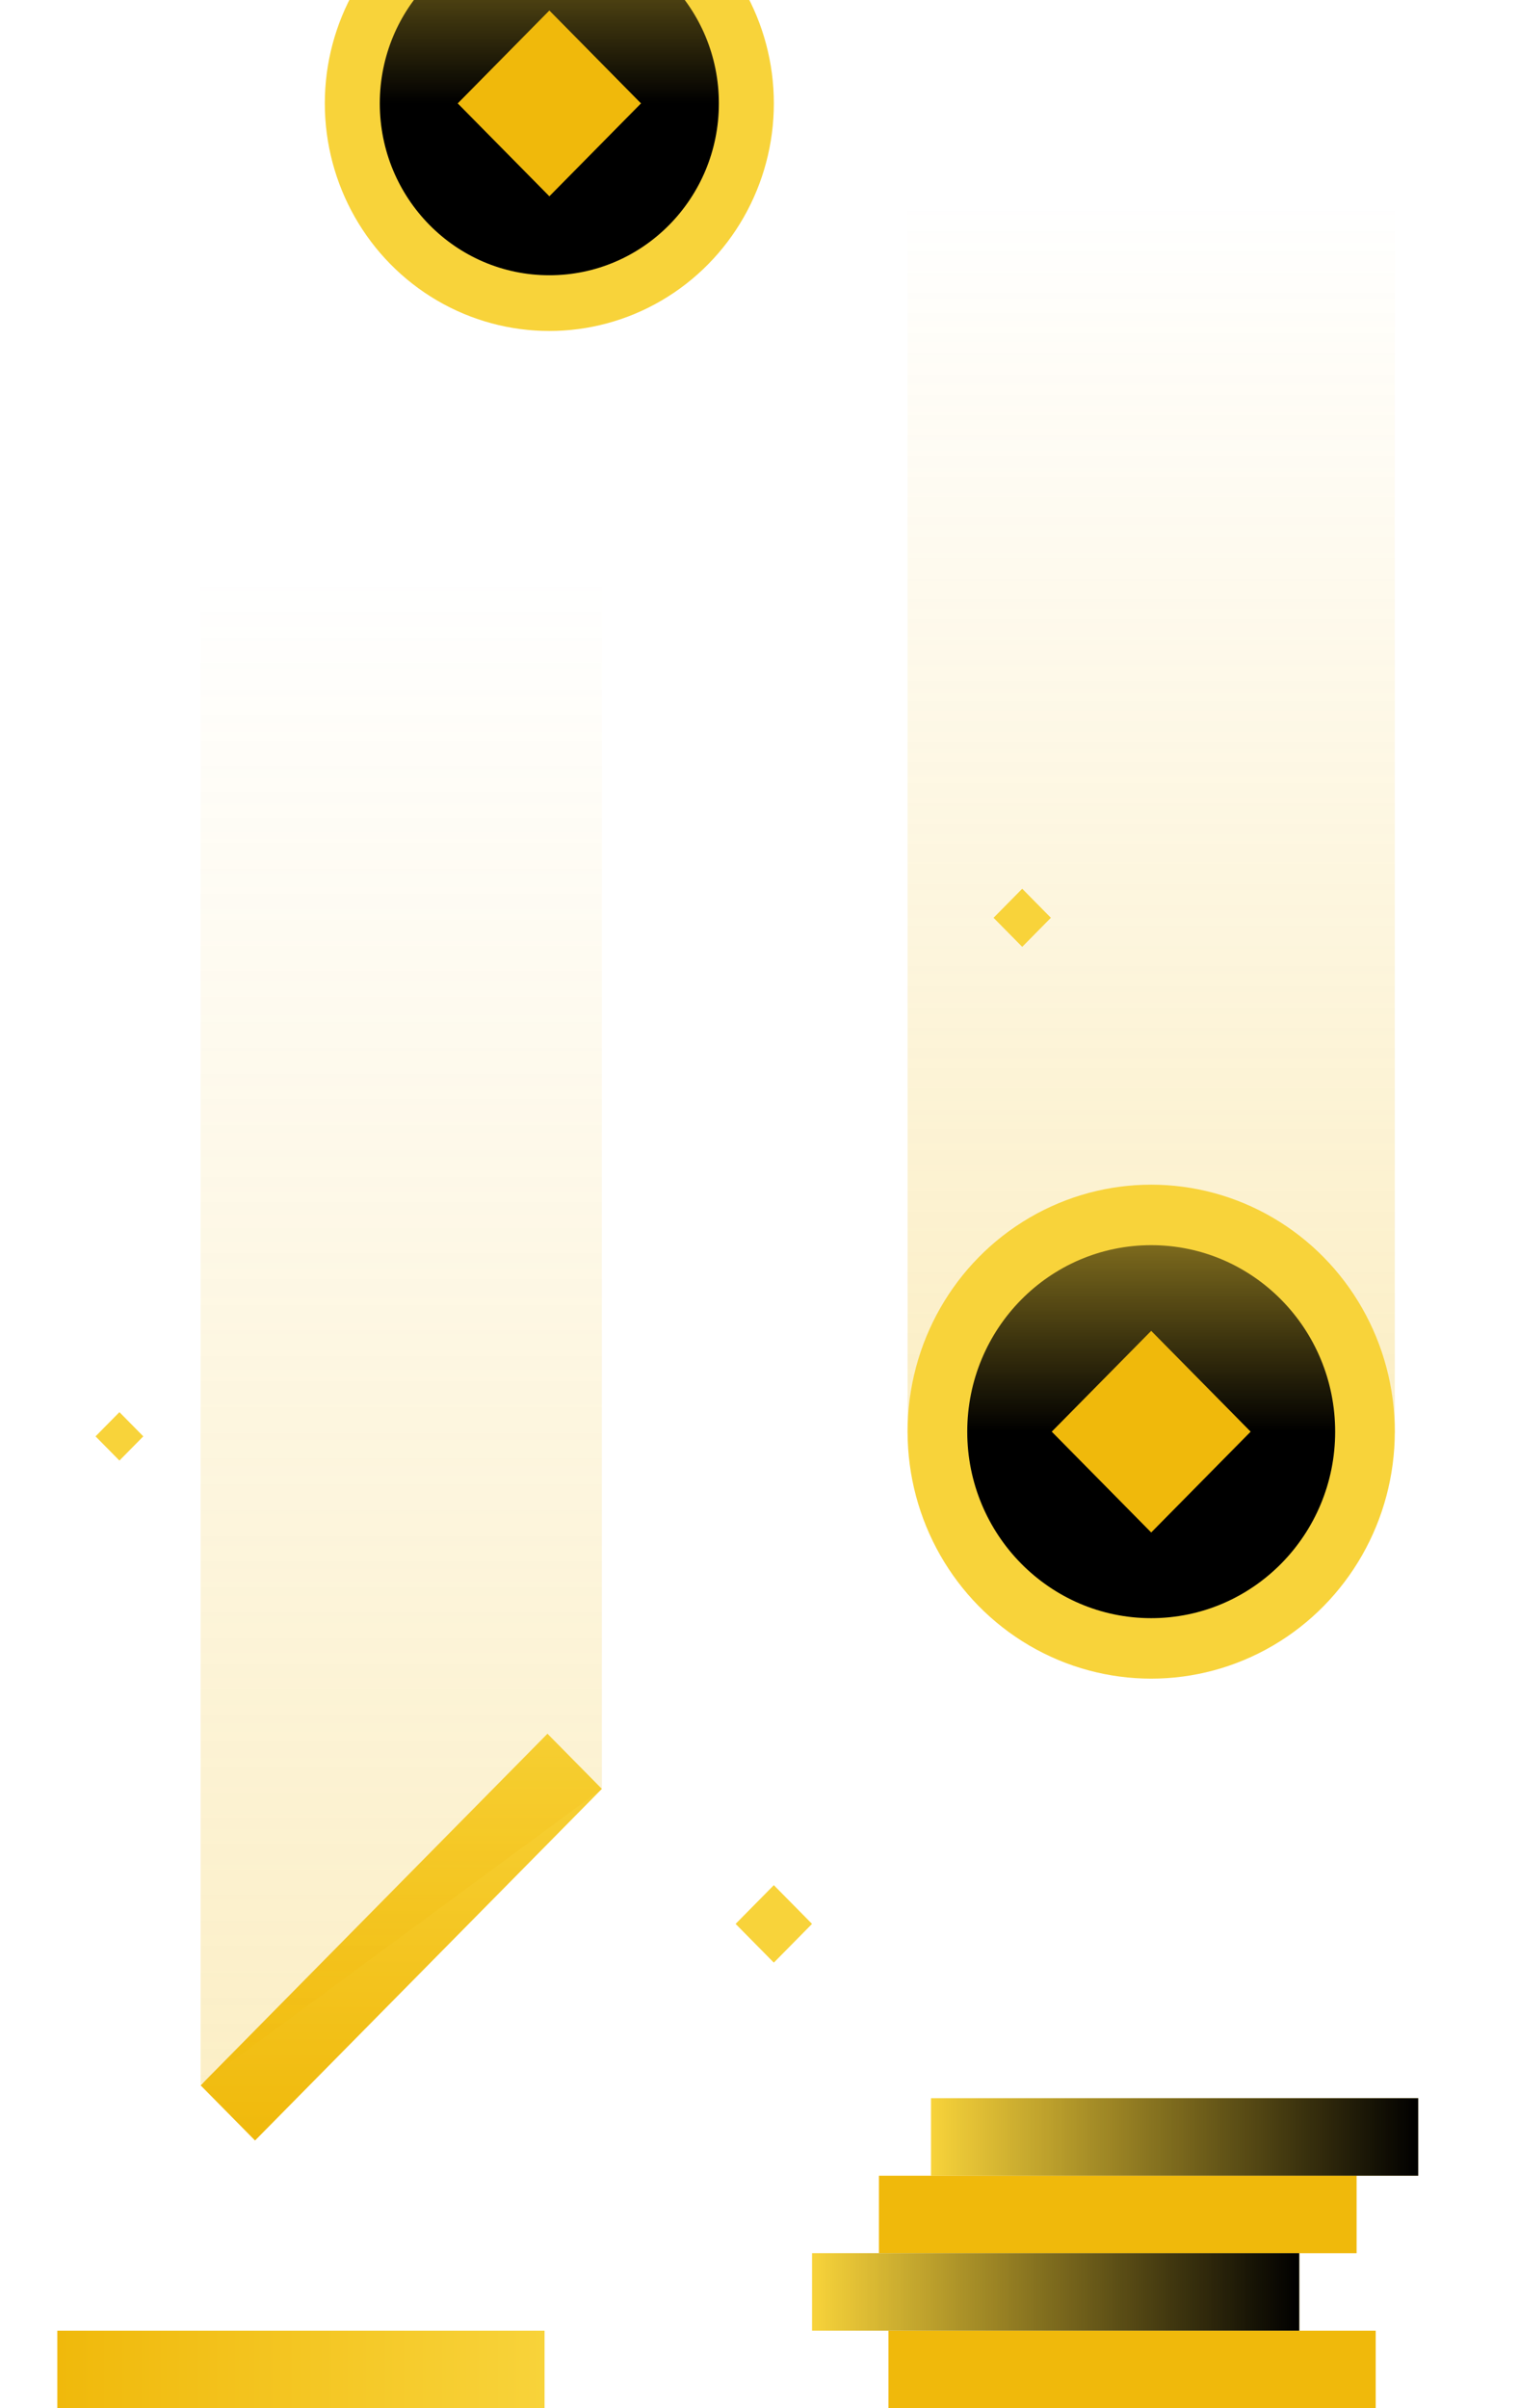 <svg width="106" height="168" viewBox="0 0 106 168" fill="none" xmlns="http://www.w3.org/2000/svg">
<g clip-path="url(#clip0)">
<path d="M62 168L96 168L96 162.595L62 162.595L62 168Z" fill="#F0B90B"/>
<path d="M61.334 157.189L94.667 157.189L94.667 151.784L61.334 151.784L61.334 157.189Z" fill="#F0B90B"/>
<path d="M64.968 151.782L98.968 151.782L98.968 146.377L64.968 146.377L64.968 151.782Z" fill="#F8D33A"/>
<g style="mix-blend-mode:soft-light">
<path d="M64.968 151.782L98.968 151.782L98.968 146.377L64.968 146.377L64.968 151.782Z" fill="url(#paint0_linear)"/>
</g>
<path d="M56.667 162.593L90.667 162.593L90.667 157.187L56.667 157.187L56.667 162.593Z" fill="#F8D33A"/>
<g style="mix-blend-mode:soft-light">
<path d="M56.667 162.593L90.667 162.593L90.667 157.187L56.667 157.187L56.667 162.593Z" fill="url(#paint1_linear)"/>
</g>
<path d="M38 168L4 168L4 162.595L38 162.595L38 168Z" fill="url(#paint2_linear)"/>
<rect width="86" height="34" transform="matrix(4.31286e-08 1 1 -4.43021e-08 63.333 14.001)" fill="url(#paint3_linear)"/>
<ellipse rx="17" ry="17.23" transform="matrix(1 0 0 -1 80.333 99.877)" fill="#F8D33A"/>
<ellipse rx="12.837" ry="13.011" transform="matrix(1 0 0 -1 80.334 99.877)" fill="#F8D33A"/>
<g style="mix-blend-mode:soft-light">
<ellipse rx="12.837" ry="13.011" transform="matrix(1 0 0 -1 80.334 99.877)" fill="url(#paint4_linear)"/>
</g>
<path d="M73.394 99.877L80.334 106.91L87.273 99.877L80.334 92.844L73.394 99.877Z" fill="#F0B90B"/>
<ellipse rx="15.667" ry="15.878" transform="matrix(1 0 0 -1 38.334 7.212)" fill="#F8D33A"/>
<ellipse rx="11.831" ry="11.99" transform="matrix(1 0 0 -1 38.334 7.213)" fill="#F8D33A"/>
<g style="mix-blend-mode:soft-light">
<ellipse rx="11.831" ry="11.99" transform="matrix(1 0 0 -1 38.334 7.213)" fill="url(#paint5_linear)"/>
</g>
<path d="M31.941 7.213L38.336 13.694L44.731 7.213L38.336 0.732L31.941 7.213Z" fill="#F0B90B"/>
<path d="M14 145.48L38.203 120.95L42 124.798L17.797 149.328L14 145.48Z" fill="url(#paint6_linear)"/>
<path d="M42 40L42 124.797L14 145.405L14 40L42 40Z" fill="url(#paint7_linear)"/>
<path d="M51.333 134.216L54 131.514L56.666 134.216L54 136.919L51.333 134.216Z" fill="#F8D33A"/>
<path d="M69.333 64.028L71.333 62.001L73.333 64.028L71.333 66.055L69.333 64.028Z" fill="#F8D33A"/>
<path d="M6.667 100.204L8.334 98.515L10 100.204L8.334 101.893L6.667 100.204Z" fill="#F8D33A"/>
</g>
<defs>
<linearGradient id="paint0_linear" x1="98.968" y1="149.08" x2="64.968" y2="149.08" gradientUnits="userSpaceOnUse">
<stop/>
<stop offset="1" stop-opacity="0"/>
</linearGradient>
<linearGradient id="paint1_linear" x1="90.667" y1="159.89" x2="56.667" y2="159.89" gradientUnits="userSpaceOnUse">
<stop/>
<stop offset="1" stop-opacity="0"/>
</linearGradient>
<linearGradient id="paint2_linear" x1="4" y1="165.297" x2="38" y2="165.297" gradientUnits="userSpaceOnUse">
<stop stop-color="#F0B90B"/>
<stop offset="1" stop-color="#F8D33A"/>
</linearGradient>
<linearGradient id="paint3_linear" x1="1.31349e-06" y1="27.2" x2="90.794" y2="27.2" gradientUnits="userSpaceOnUse">
<stop stop-color="#F0B90B" stop-opacity="0"/>
<stop offset="1" stop-color="#F0B90B" stop-opacity="0.25"/>
</linearGradient>
<linearGradient id="paint4_linear" x1="12.837" y1="0" x2="12.837" y2="26.022" gradientUnits="userSpaceOnUse">
<stop/>
<stop offset="1" stop-opacity="0"/>
</linearGradient>
<linearGradient id="paint5_linear" x1="11.831" y1="0" x2="11.831" y2="23.981" gradientUnits="userSpaceOnUse">
<stop/>
<stop offset="1" stop-opacity="0"/>
</linearGradient>
<linearGradient id="paint6_linear" x1="28" y1="149.328" x2="28" y2="120.95" gradientUnits="userSpaceOnUse">
<stop stop-color="#F0B90B"/>
<stop offset="1" stop-color="#F8D33A"/>
</linearGradient>
<linearGradient id="paint7_linear" x1="19.6" y1="40" x2="19.6" y2="154.135" gradientUnits="userSpaceOnUse">
<stop stop-color="#F0B90B" stop-opacity="0"/>
<stop offset="1" stop-color="#F0B90B" stop-opacity="0.25"/>
</linearGradient>
<clipPath id="clip0">
<rect width="106" height="168" fill="white"/>
</clipPath>
</defs>
</svg>
